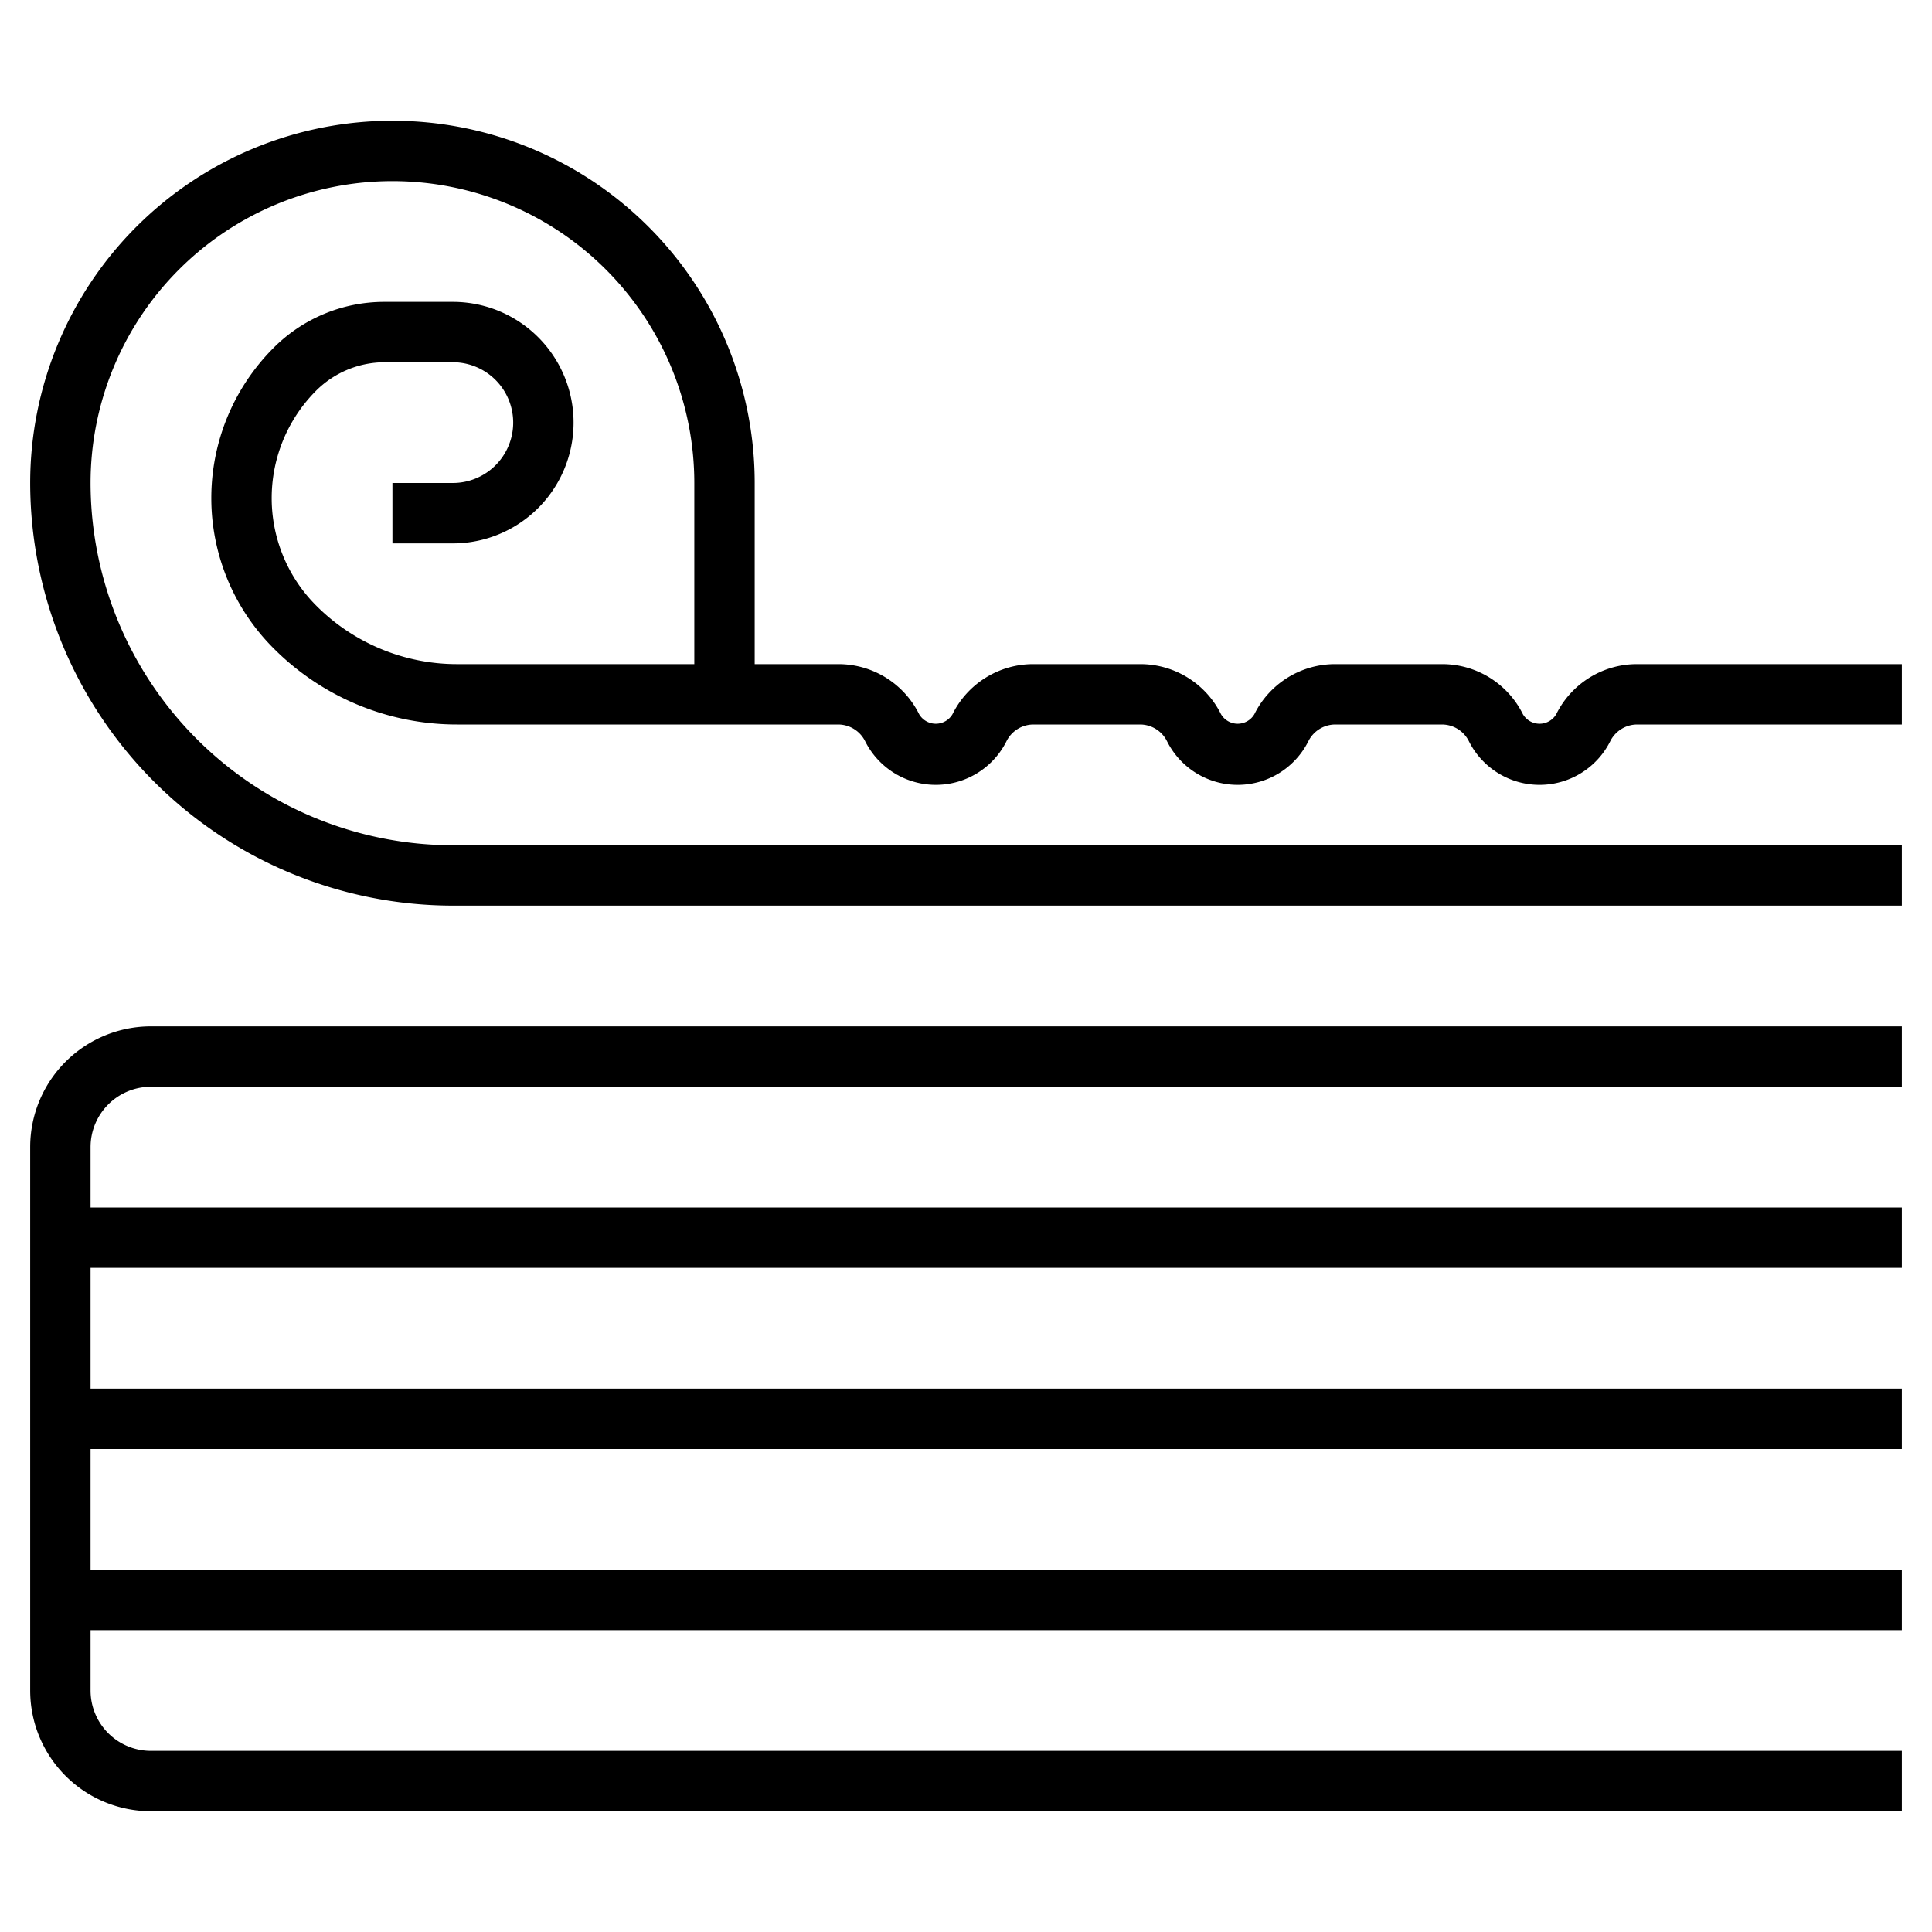 <?xml version="1.0" encoding="UTF-8"?>
<svg xmlns="http://www.w3.org/2000/svg" id="Layer_3" data-name="Layer 3" viewBox="0 0 64 64" width="512" height="512"><path d="M1,38V56a4,4,0,0,0,4,4H63V58H5a2,2,0,0,1-2-2V54H63V52H3V48H63V46H3V42H63V40H3V38a2,2,0,0,1,2-2H63V34H5A4,4,0,0,0,1,38Z"/><path d="M15,16H13v2h2a4,4,0,0,0,0-8H12.742a5.173,5.173,0,0,0-3.681,1.525,7.035,7.035,0,0,0,0,9.95A8.563,8.563,0,0,0,15.157,24H27.764a1,1,0,0,1,.894.553,2.619,2.619,0,0,0,4.684,0A1,1,0,0,1,34.236,24h3.528a1,1,0,0,1,.894.553,2.619,2.619,0,0,0,4.684,0A1,1,0,0,1,44.236,24h3.528a1,1,0,0,1,.894.553,2.619,2.619,0,0,0,4.684,0A1,1,0,0,1,54.236,24H63V22H54.236a2.983,2.983,0,0,0-2.683,1.658.641.641,0,0,1-1.106,0A2.983,2.983,0,0,0,47.764,22H44.236a2.983,2.983,0,0,0-2.683,1.658.641.641,0,0,1-1.106,0A2.983,2.983,0,0,0,37.764,22H34.236a2.983,2.983,0,0,0-2.683,1.658.641.641,0,0,1-1.106,0A2.983,2.983,0,0,0,27.764,22H25V16A12,12,0,0,0,1,16,14.015,14.015,0,0,0,15,30H63V28H15A12.013,12.013,0,0,1,3,16a10,10,0,0,1,20,0v6H15.157a6.582,6.582,0,0,1-4.682-1.939,5.036,5.036,0,0,1,0-7.122A3.226,3.226,0,0,1,12.742,12H15a2,2,0,0,1,0,4Z"/></svg>
